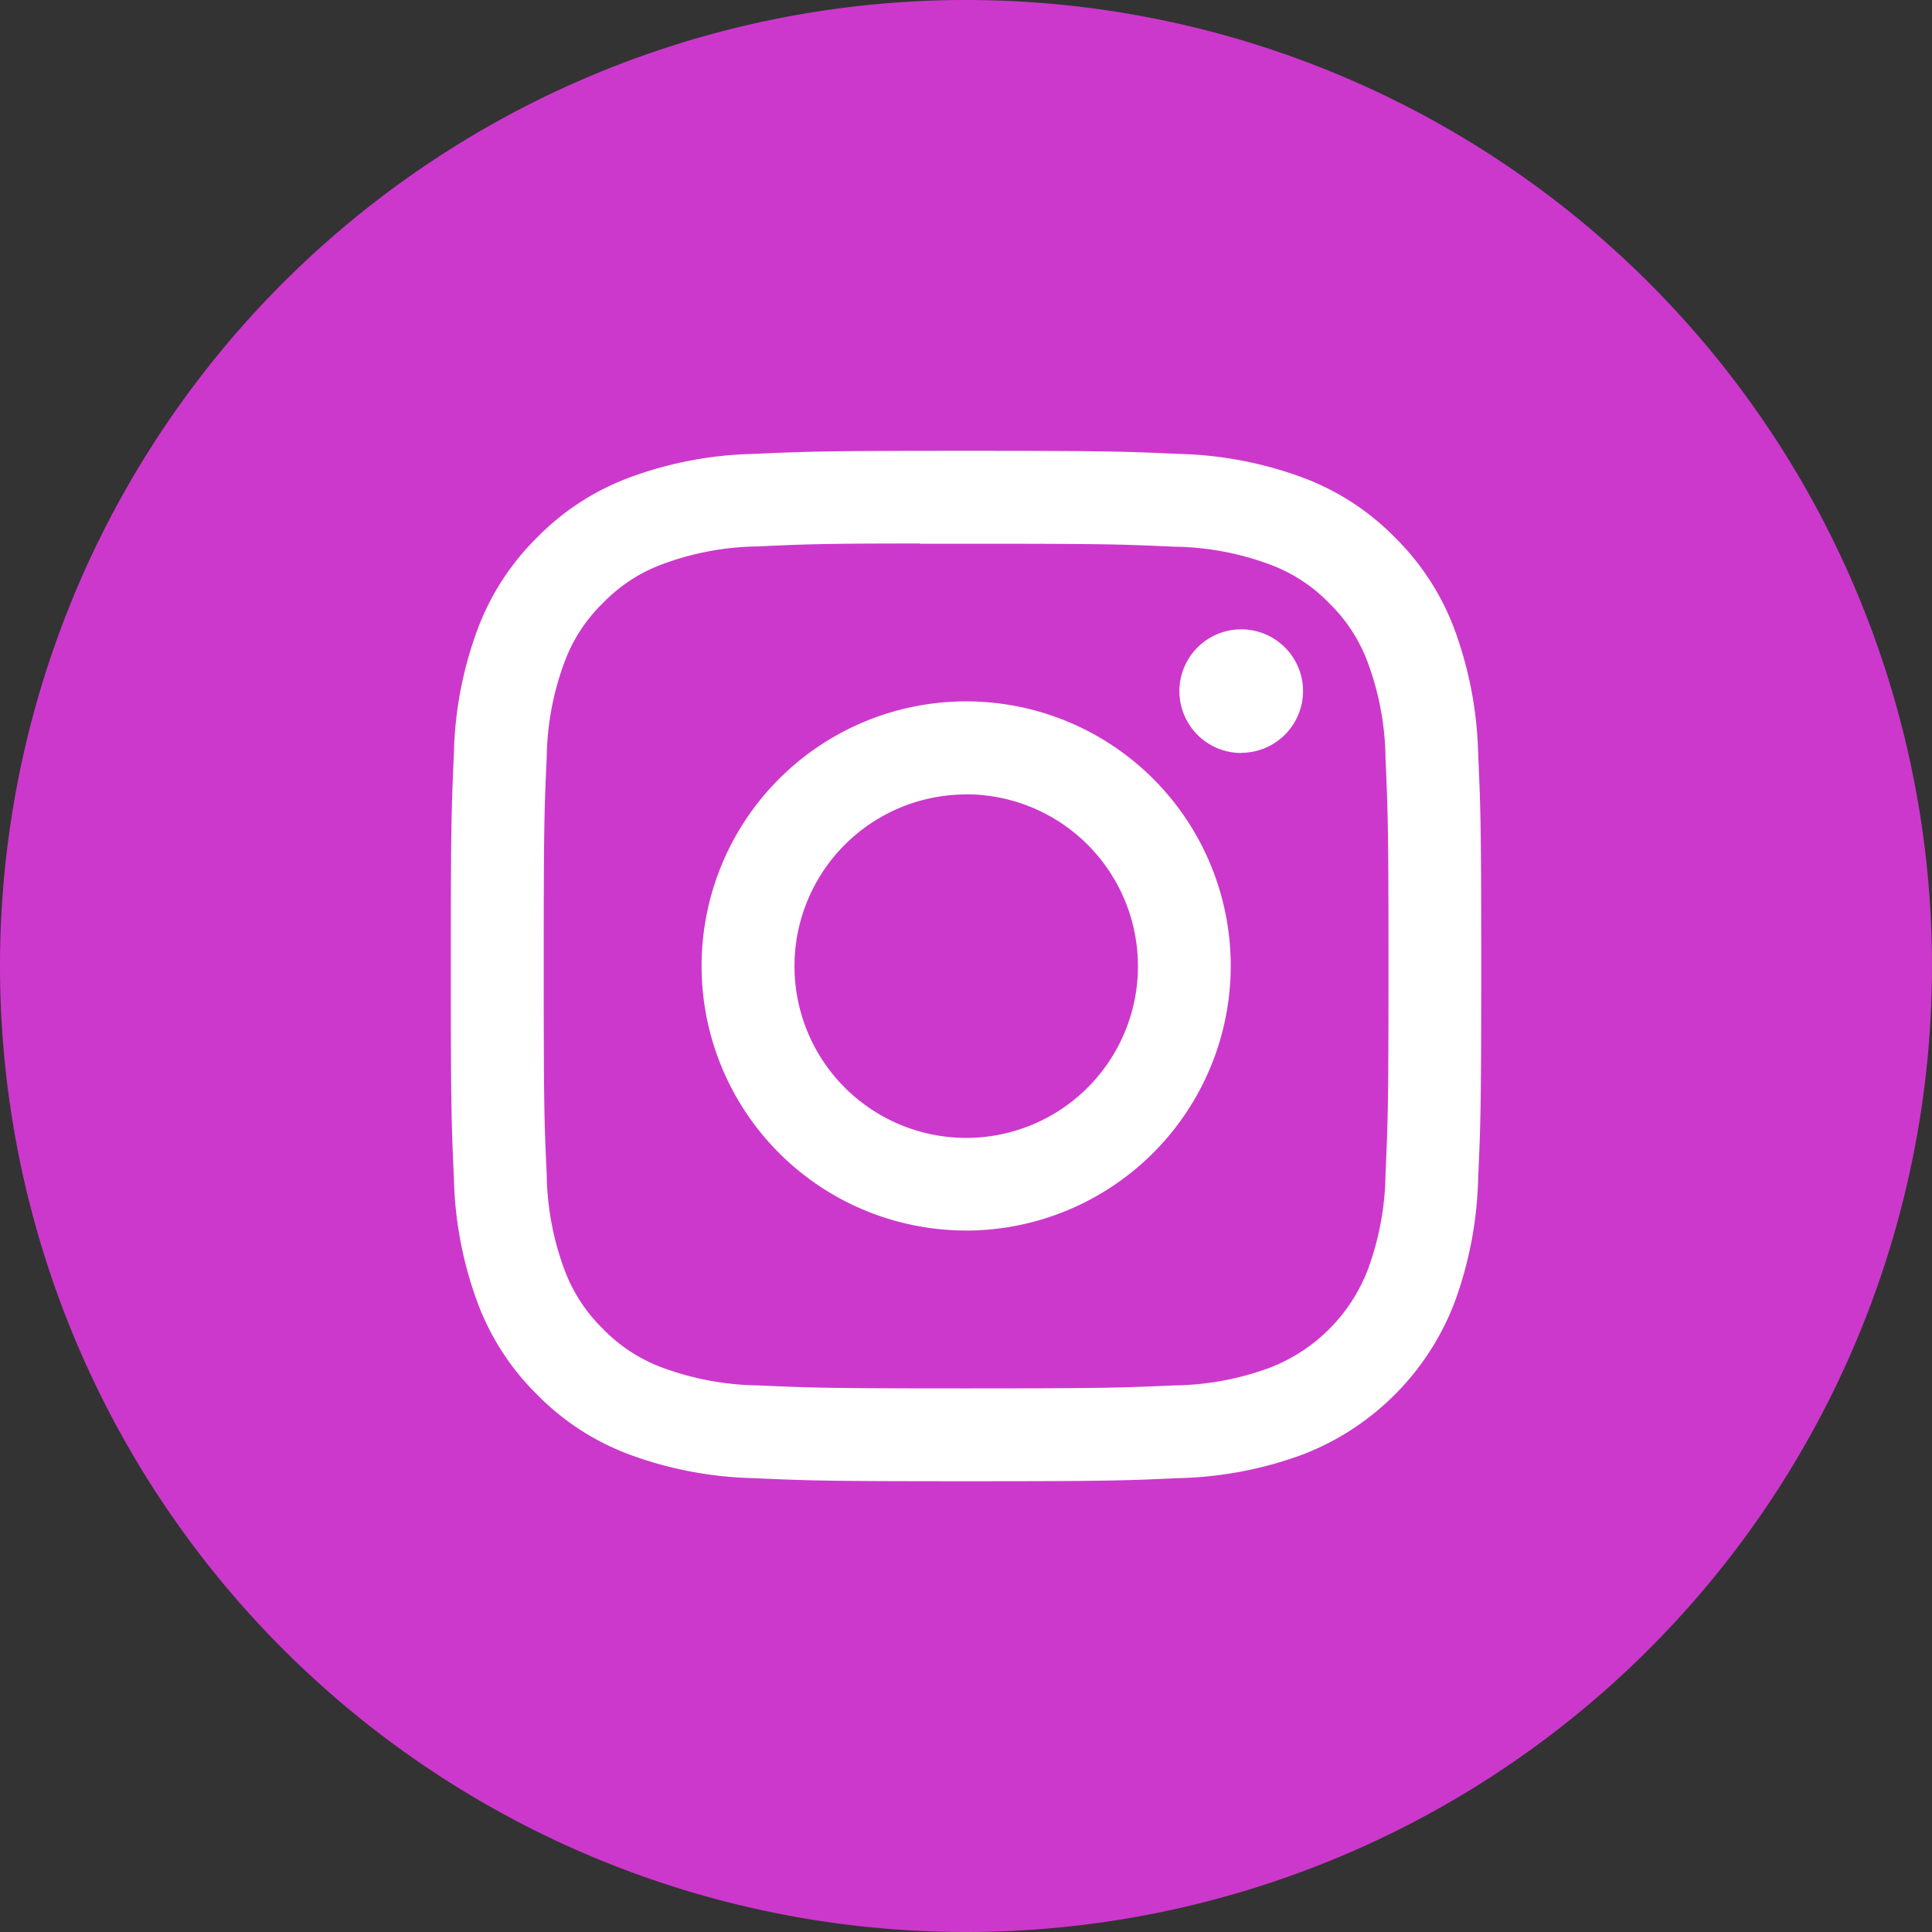 <svg xmlns="http://www.w3.org/2000/svg" id="prefix__Instagram" width="35" height="35" viewBox="0 0 35 35">
    <rect x="0" y="0" width="35" height="35" fill="#333333" stroke="none"/>
    <defs>
        <clipPath id="prefix__clip-path">
            <path id="prefix__path-1" d="M0 17.5A17.5 17.5 0 1 1 17.5 35 17.5 17.5 0 0 1 0 17.5z" class="prefix__cls-1"/>
        </clipPath>
        <style>
            .prefix__cls-1{fill:none}
        </style>
    </defs>
    <g id="prefix__Instagram-2" data-name="Instagram">
        <g id="prefix__back">
            <path id="prefix__path-1-2" d="M0 17.5A17.5 17.5 0 1 1 17.5 35 17.5 17.5 0 0 1 0 17.5z" data-name="path-1" style="fill:#cc38cc"/>
        </g>
        <g id="prefix__Shape_Clipped" data-name="Shape Clipped">
            <path id="prefix__path-1-3" d="M0 17.5A17.5 17.5 0 1 1 17.5 35 17.5 17.5 0 0 1 0 17.5z" class="prefix__cls-1" data-name="path-1"/>
            <g id="prefix__Shape_Clipped-2" data-name="Shape Clipped">
                <path id="prefix__Shape" d="M9.333 18.667c-2.533 0-2.862-.011-3.848-.056a6.917 6.917 0 0 1-2.265-.434A4.563 4.563 0 0 1 1.566 17.1 4.571 4.571 0 0 1 .49 15.446a6.917 6.917 0 0 1-.434-2.265C.011 12.195 0 11.865 0 9.333c0-2.516.011-2.847.056-3.848A6.872 6.872 0 0 1 .49 3.22a4.586 4.586 0 0 1 1.077-1.654A4.559 4.559 0 0 1 3.22.49 6.883 6.883 0 0 1 5.486.056C6.472.011 6.8 0 9.333 0s2.861.011 3.847.056a6.916 6.916 0 0 1 2.267.434A4.566 4.566 0 0 1 17.1 1.566a4.586 4.586 0 0 1 1.077 1.654 6.98 6.98 0 0 1 .434 2.265c.045 1 .056 1.328.056 3.848s-.011 2.851-.056 3.848a6.978 6.978 0 0 1-.434 2.265 4.782 4.782 0 0 1-2.729 2.731 6.928 6.928 0 0 1-2.267.434c-.986.045-1.316.056-3.848.056zM8.5 1.679c-1.754 0-2.079.013-2.934.053a5.131 5.131 0 0 0-1.733.322 2.892 2.892 0 0 0-1.074.7 2.892 2.892 0 0 0-.7 1.074 5.152 5.152 0 0 0-.322 1.733c-.044.966-.054 1.258-.054 3.771s.009 2.806.054 3.771a5.152 5.152 0 0 0 .322 1.733 2.9 2.9 0 0 0 .7 1.073 2.892 2.892 0 0 0 1.074.7 5.188 5.188 0 0 0 1.733.322c1.013.045 1.313.054 3.771.054s2.758-.01 3.771-.054a5.152 5.152 0 0 0 1.732-.322 3.094 3.094 0 0 0 1.771-1.771 5.178 5.178 0 0 0 .322-1.732c.045-1.013.054-1.313.054-3.77s-.01-2.757-.054-3.77a5.152 5.152 0 0 0-.322-1.733 2.9 2.9 0 0 0-.7-1.074 2.884 2.884 0 0 0-1.073-.7 5.152 5.152 0 0 0-1.732-.322c-.966-.044-1.258-.054-3.771-.054H8.5zm.837 12.446a4.793 4.793 0 1 1 4.792-4.793 4.8 4.8 0 0 1-4.794 4.794zm0-7.9a3.111 3.111 0 1 0 3.111 3.111 3.114 3.114 0 0 0-3.113-3.113zm4.982-.751a1.12 1.12 0 1 1 1.12-1.12 1.121 1.121 0 0 1-1.123 1.117z" transform="translate(8.167 8.167)" style="fill:#fff"/>
            </g>
        </g>
    </g>
</svg>
